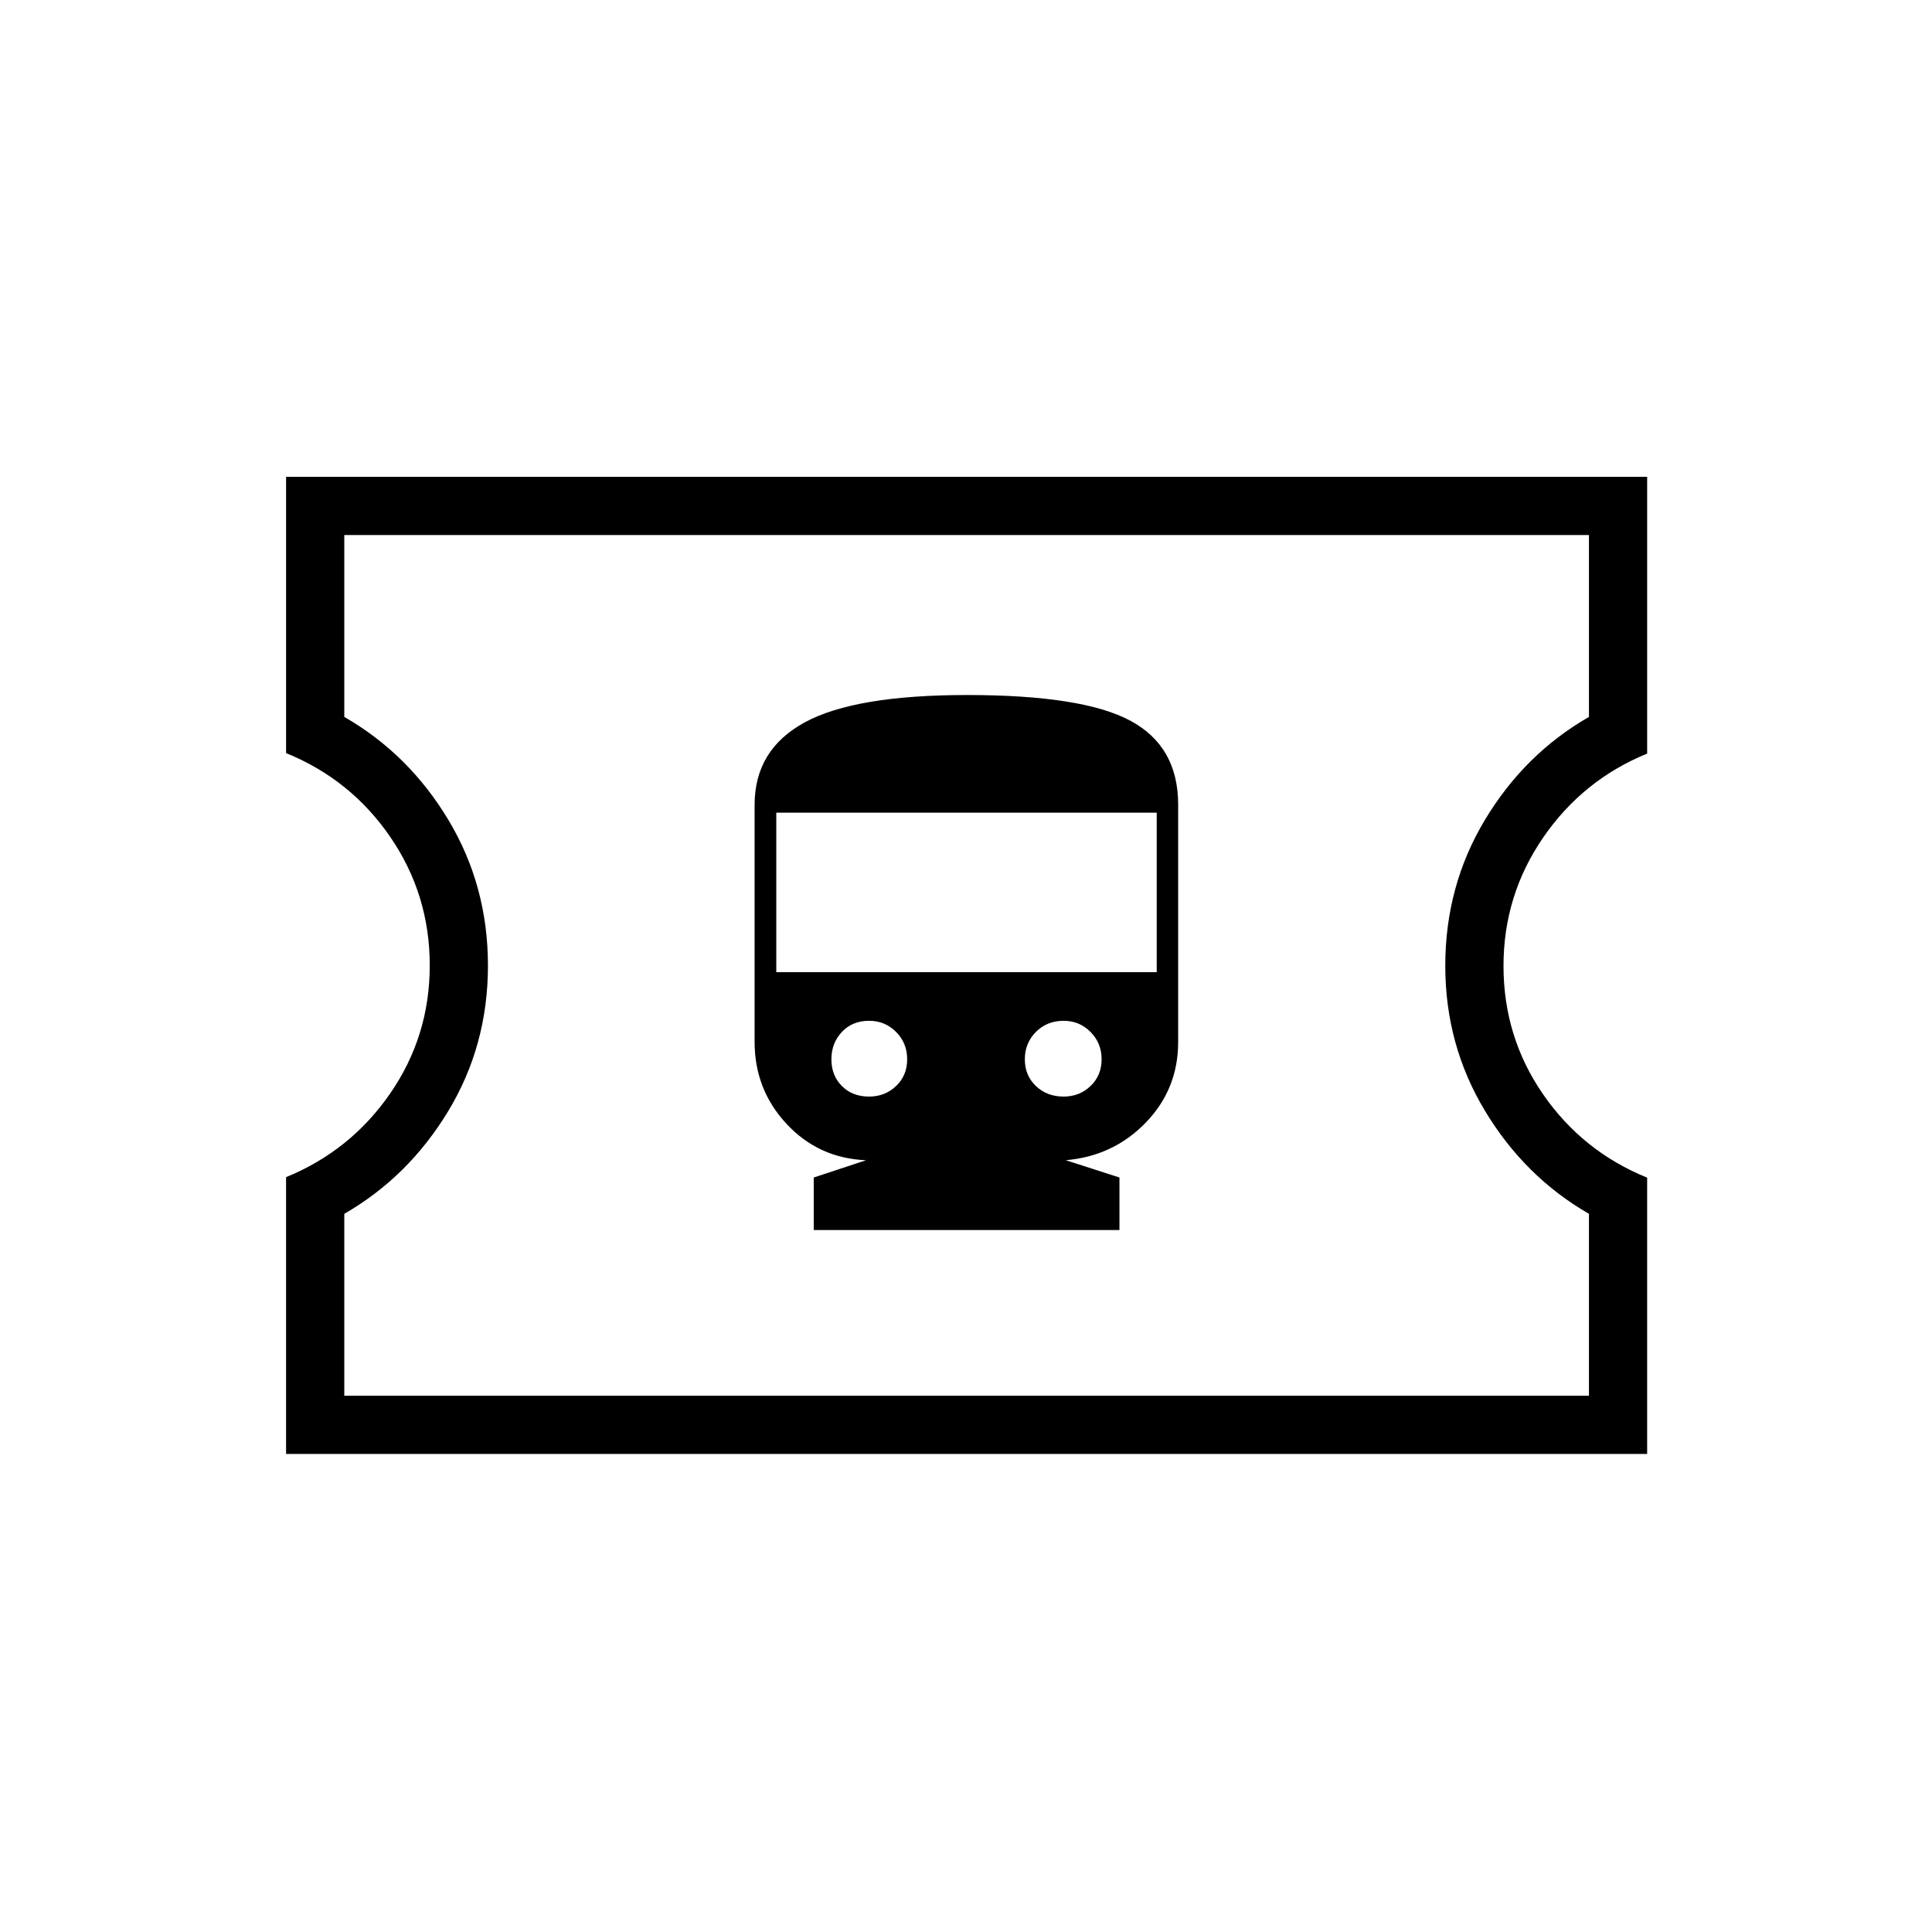 <svg xmlns="http://www.w3.org/2000/svg" height="20" viewBox="0 -960 960 960" width="20"><path d="M404.34-348.81h151.91v-26.1l-26.68-8.59q23.58-2 39.72-18.65 16.13-16.65 16.13-40.03v-118.01q0-28.96-23.78-41.71t-81.07-12.75q-55.65 0-80.63 13.55-24.98 13.56-24.98 41.04v117.78q0 23.68 15.88 40.74 15.88 17.06 39.48 18.06l-25.98 8.58v26.09Zm27.5-66.31q-8.33 0-13.53-5.25-5.19-5.25-5.19-13.28t5.19-13.57q5.2-5.55 13.53-5.55 7.94 0 13.44 5.55 5.49 5.54 5.49 13.57 0 8.03-5.49 13.28-5.5 5.25-13.44 5.25Zm96.66 0q-8.28 0-13.78-5.25-5.49-5.25-5.49-13.28t5.49-13.57q5.5-5.55 13.78-5.55 7.9 0 13.39 5.55 5.49 5.54 5.49 13.57 0 8.03-5.49 13.28t-13.39 5.25Zm-142.77-61.8v-79.27h189.04v79.27H385.73ZM142.15-237.54v-137.54q32.01-13.07 51.7-41.55 19.69-28.47 19.69-63.67t-19.61-63.81q-19.61-28.6-51.78-41.68v-137.29h676.31v137.54q-32.01 13.08-51.69 41.74-19.69 28.66-19.69 63.76 0 35.27 19.61 63.7 19.61 28.44 51.77 41.51v137.29H142.15Zm28.93-28.92h618.46v-90.39q-31.89-18.38-51.64-51.14-19.75-32.75-19.75-72.11 0-39.74 19.7-72.51 19.69-32.77 51.69-51.16v-90.38H171.08v90.38q32 18.39 51.69 51.13 19.69 32.74 19.69 72.44 0 39.7-19.75 72.33-19.75 32.64-51.63 51.02v90.39ZM480.5-480.5Z"/></svg>